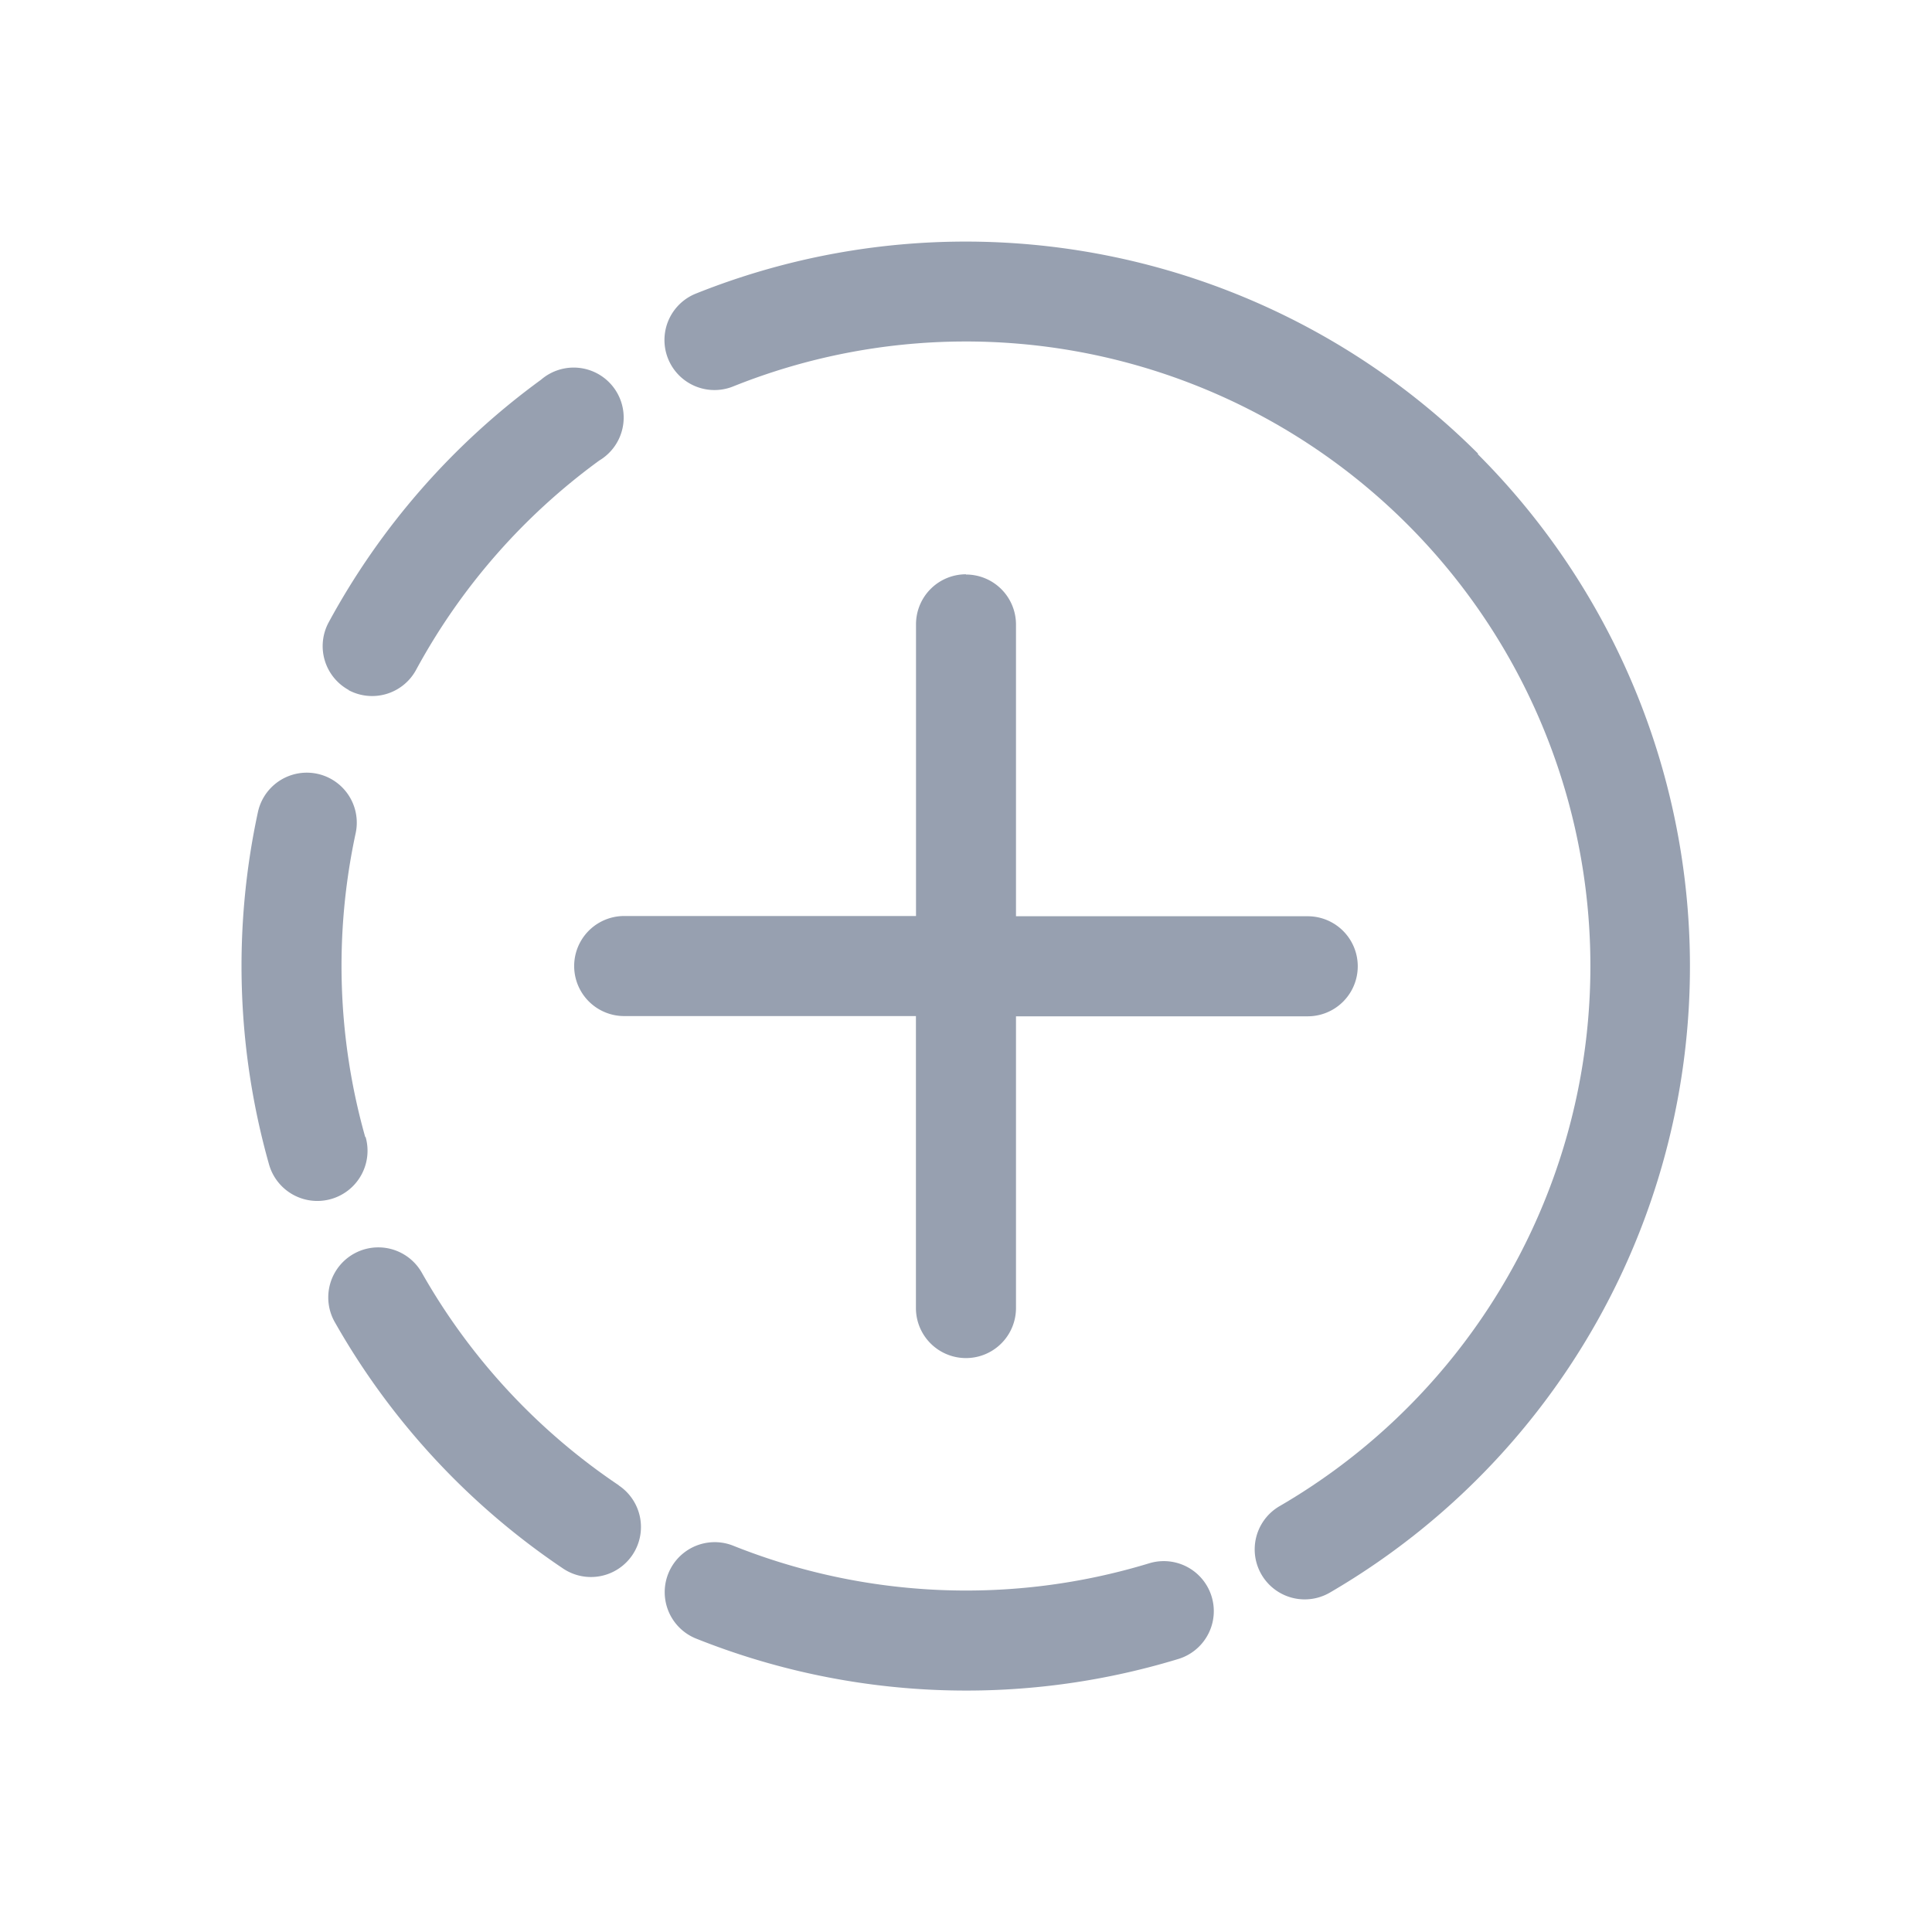 <svg id="Historias" xmlns="http://www.w3.org/2000/svg" width="24" height="24" viewBox="0 0 24 24">
  <rect id="Rectángulo_17791" data-name="Rectángulo 17791" width="24" height="24" fill="#97a0b0" opacity="0"/>
  <g id="story" transform="translate(2.996 3)">
    <path id="Trazado_30174" data-name="Trazado 30174" d="M159.583,2.637a9.01,9.01,0,0,0-9.718-1.99.621.621,0,1,0,.461,1.154h0a7.759,7.759,0,0,1,6.791,13.908.621.621,0,1,0,.621,1.076l0,0a9,9,0,0,0,1.838-14.145Z" transform="translate(-144.216)" fill="#97a0b0"/>
    <path id="Trazado_30175" data-name="Trazado 30175" d="M28.807,49.355a.621.621,0,0,0,.841-.251h0a7.837,7.837,0,0,1,2.275-2.6A.621.621,0,1,0,31.2,45.5l0,0a9.087,9.087,0,0,0-2.638,3.014.621.621,0,0,0,.252.842Z" transform="translate(-27.475 -43.783)" fill="#97a0b0"/>
    <path id="Trazado_30176" data-name="Trazado 30176" d="M1.541,192.275a7.824,7.824,0,0,1-.119-3.774.621.621,0,0,0-1.214-.263,9.066,9.066,0,0,0,.138,4.377.621.621,0,0,0,1.2-.34h0Z" transform="translate(0 -181.15)" fill="#97a0b0"/>
    <path id="Trazado_30177" data-name="Trazado 30177" d="M34.259,358.3a7.83,7.83,0,0,1-2.443-2.634.621.621,0,0,0-1.089.6l.008.014a9.079,9.079,0,0,0,2.832,3.054.621.621,0,0,0,.692-1.032Z" transform="translate(-29.568 -342.849)" fill="#97a0b0"/>
    <path id="Trazado_30178" data-name="Trazado 30178" d="M155.533,459.823a7.8,7.8,0,0,1-5.165-.218.621.621,0,1,0-.463,1.153,9.04,9.04,0,0,0,5.992.253.621.621,0,1,0-.364-1.188Z" transform="translate(-144.254 -443.403)" fill="#97a0b0"/>
    <path id="Trazado_30179" data-name="Trazado 30179" d="M122.446,117.585a.621.621,0,0,0-.621.621h0v3.624H118.2a.621.621,0,1,0,0,1.243h3.624V126.7a.621.621,0,1,0,1.243,0v-3.624h3.624a.621.621,0,0,0,0-1.243h-3.624v-3.624a.621.621,0,0,0-.621-.621Z" transform="translate(-113.442 -113.451)" fill="#97a0b0"/>
  </g>
</svg>
